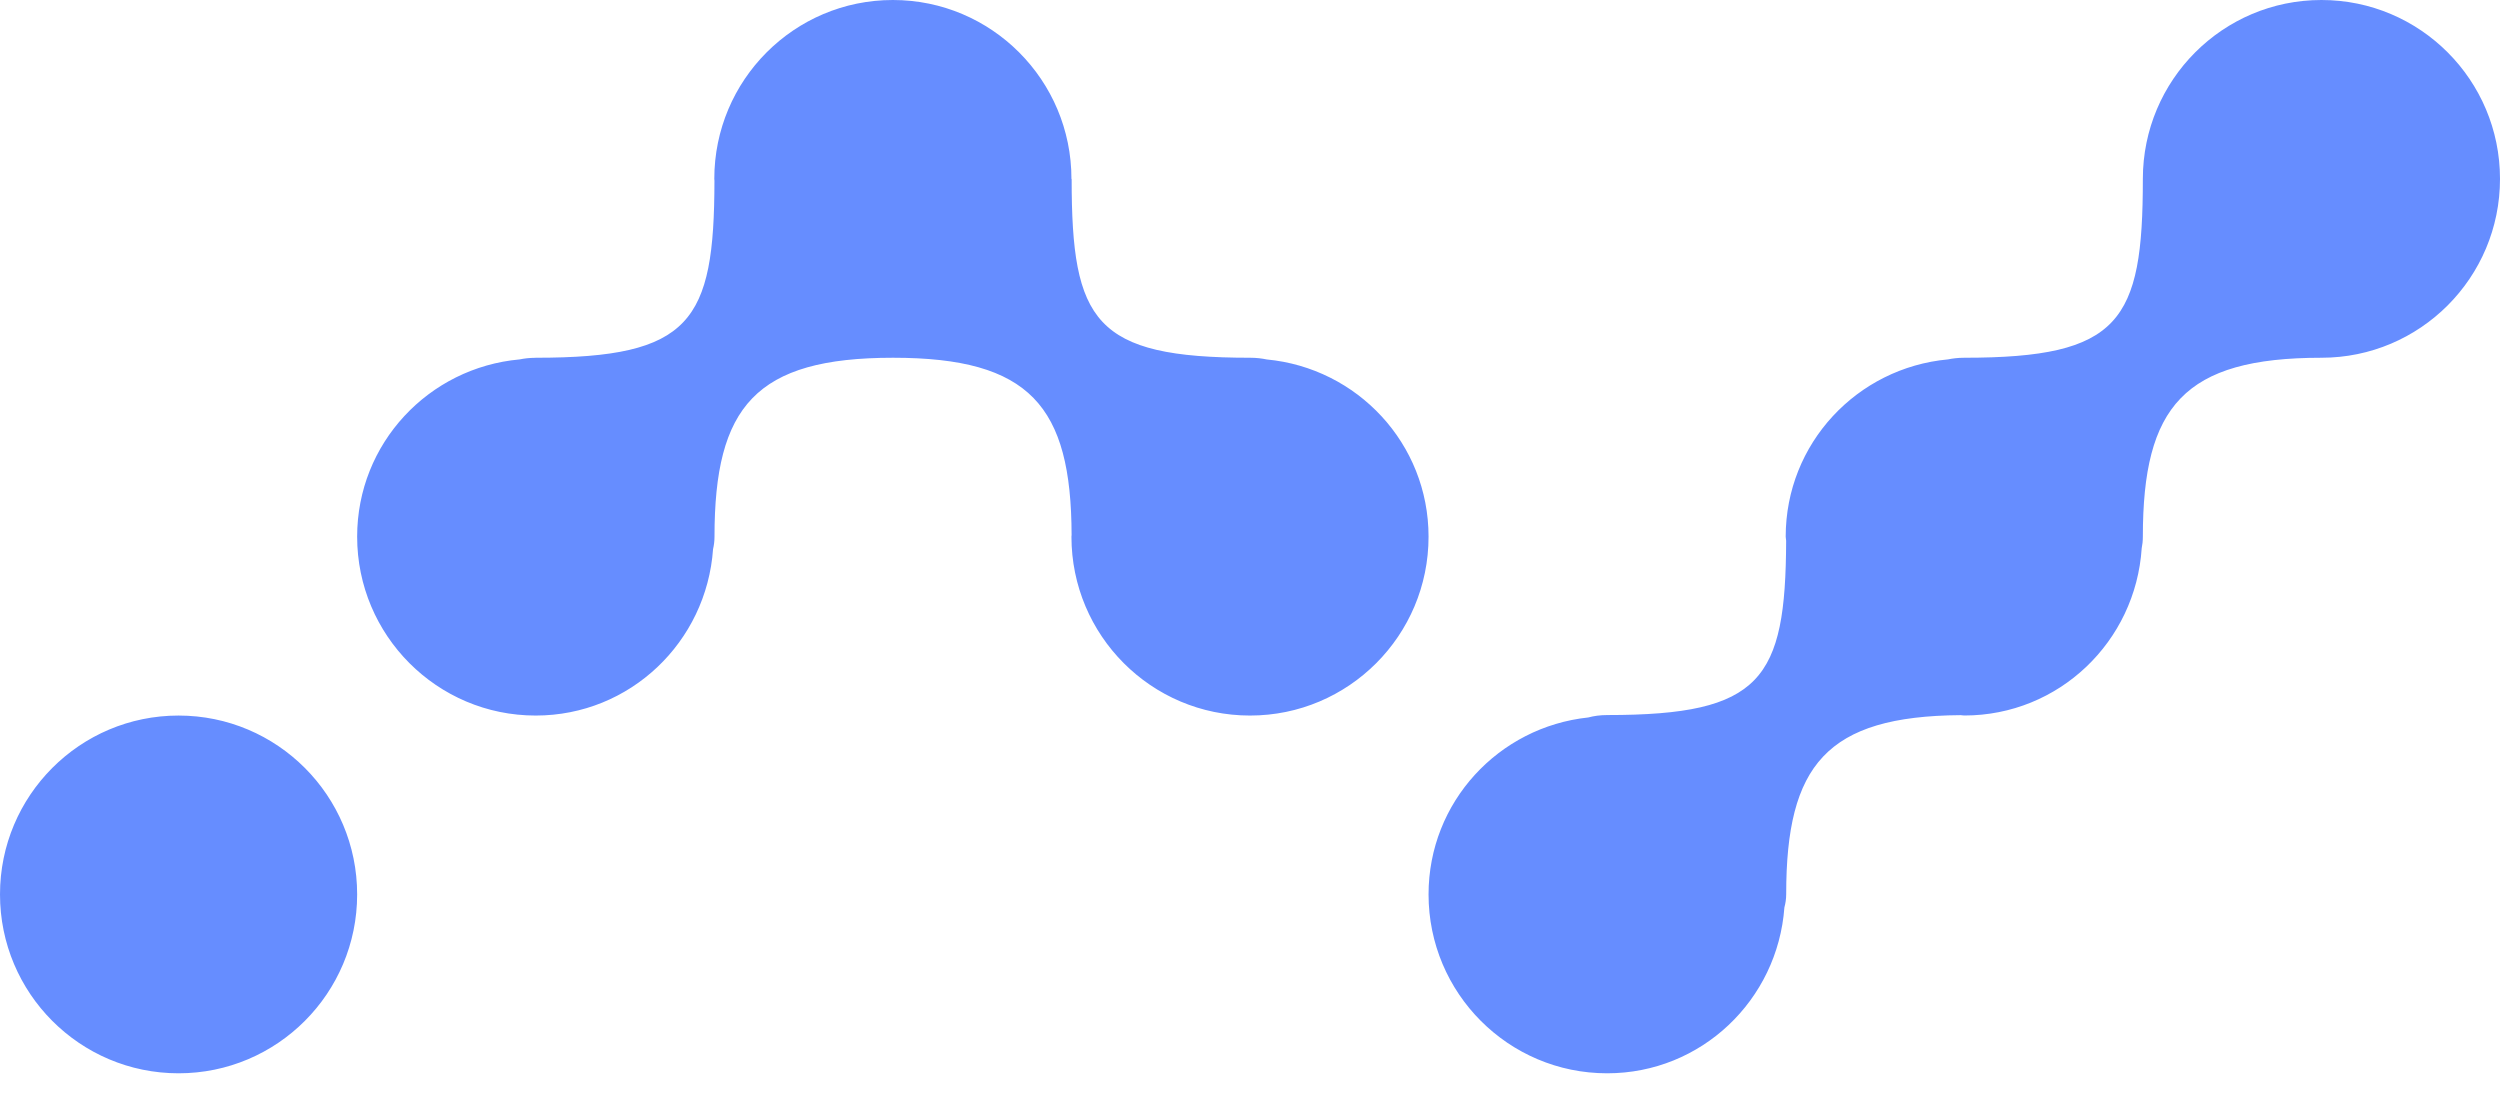 <?xml version="1.0" encoding="UTF-8"?>
<svg width="50px" height="22px" viewBox="0 0 50 22" version="1.1" xmlns="http://www.w3.org/2000/svg" xmlns:xlink="http://www.w3.org/1999/xlink">
    <!-- Generator: sketchtool 50.2 (55047) - http://www.bohemiancoding.com/sketch -->
    <title>A066FC9A-6DE5-4C8C-B73D-3E2B1560E38E</title>
    <desc>Created with sketchtool.</desc>
    <defs></defs>
    <g id="Page-1" stroke="none" stroke-width="1" fill="none" fill-rule="evenodd">
        <g id="Homepage" transform="translate(-132, -282)" fill="#668DFF">
            <g id="Header">
                <path d="M135.571,296.311 C137.544,296.311 139.143,297.912 139.143,299.888 C139.143,301.864 137.544,303.466 135.571,303.466 C133.599,303.466 132,301.864 132,299.888 C132,297.912 133.599,296.311 135.571,296.311 Z M178.429,282 C180.401,282 182,283.602 182,285.578 C182,287.554 180.401,289.155 178.429,289.155 C175.68,289.155 174.857,290.128 174.857,292.733 C174.857,292.821 174.848,292.897 174.834,292.965 C174.712,294.831 173.179,296.31 171.286,296.31 C171.261,296.31 171.237,296.304 171.212,296.303 C168.532,296.323 167.724,297.301 167.724,299.879 C167.724,299.984 167.709,300.071 167.688,300.148 C167.553,302.001 166.026,303.466 164.143,303.466 C162.17,303.466 160.571,301.864 160.571,299.888 C160.571,298.041 161.973,296.539 163.767,296.349 C163.875,296.32 163.998,296.301 164.152,296.301 C167.234,296.301 167.712,295.59 167.723,292.815 C167.722,292.787 167.714,292.761 167.714,292.733 C167.714,290.869 169.142,289.356 170.959,289.188 C171.054,289.169 171.159,289.155 171.286,289.155 C174.402,289.155 174.857,288.432 174.857,285.578 C174.857,283.602 176.456,282 178.429,282 Z M157.334,289.189 C159.147,289.36 160.571,290.872 160.571,292.733 C160.571,294.709 158.972,296.311 157,296.311 C155.028,296.311 153.429,294.709 153.429,292.733 C153.429,292.722 153.432,292.711 153.432,292.7 C153.425,290.12 152.598,289.155 149.861,289.155 L149.862,289.155 L149.861,289.155 L149.861,289.155 C147.113,289.155 146.29,290.128 146.29,292.733 C146.29,292.829 146.278,292.91 146.261,292.983 C146.13,294.84 144.601,296.311 142.714,296.311 C140.742,296.311 139.143,294.709 139.143,292.733 C139.143,290.867 140.574,289.352 142.394,289.188 C142.486,289.169 142.586,289.157 142.706,289.156 C142.709,289.156 142.712,289.155 142.714,289.155 C142.715,289.155 142.716,289.155 142.716,289.155 C142.717,289.155 142.717,289.155 142.718,289.155 C145.821,289.155 146.285,288.437 146.289,285.614 C146.289,285.601 146.286,285.59 146.286,285.578 C146.286,283.602 147.885,282 149.857,282 C151.83,282 153.429,283.602 153.429,285.578 C153.429,285.579 153.428,285.581 153.428,285.582 L153.433,285.578 C153.433,288.432 153.888,289.155 157.004,289.155 C157.132,289.155 157.238,289.169 157.334,289.189 Z" id="Combined-Shape"></path>
            </g>
        </g>
    </g>
</svg>
